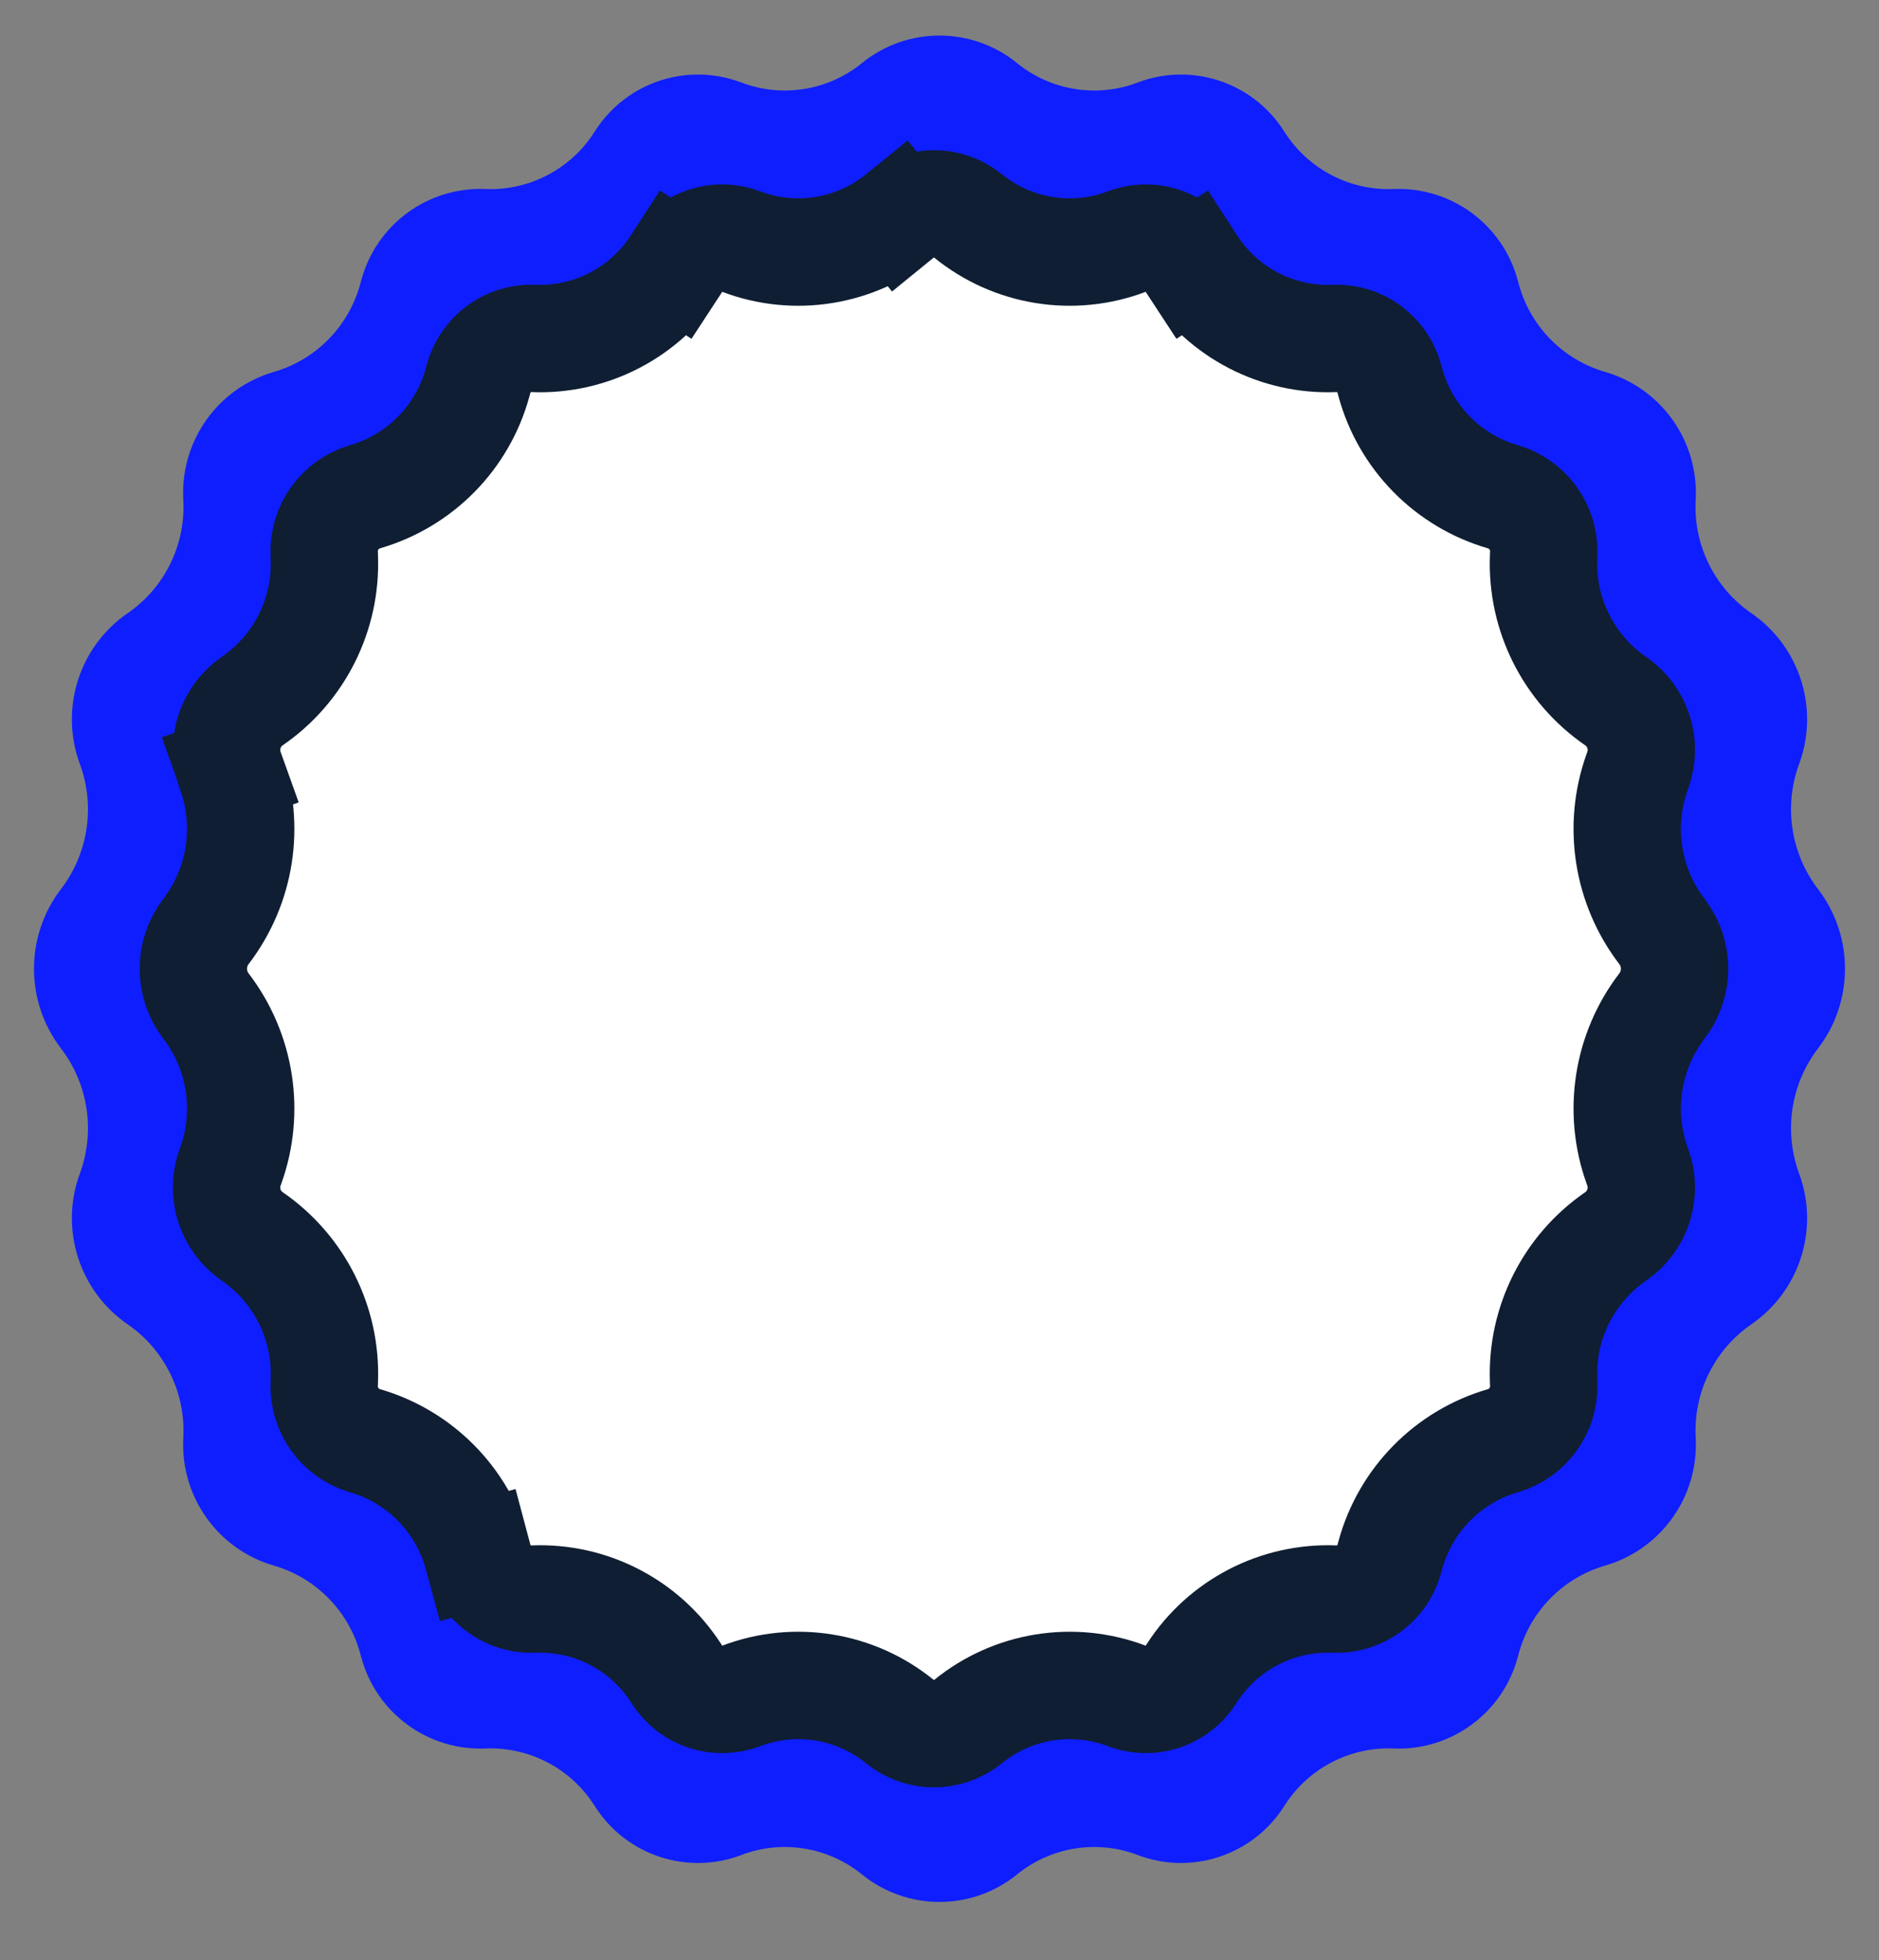 <svg width="70" height="73" viewBox="0 0 70 73" fill="none" xmlns="http://www.w3.org/2000/svg">
<rect x="0" y="0" width="70" height="73" fill="#808080" stroke="none"/>
<path d="M32.112 2.349C33.791 0.983 36.209 0.983 37.888 2.349C39.148 3.374 40.862 3.652 42.38 3.074C44.384 2.311 46.648 3.052 47.814 4.852L47.876 4.948C48.759 6.311 50.296 7.106 51.919 7.04C54.057 6.953 55.972 8.354 56.536 10.418L56.581 10.584C57.012 12.159 58.23 13.396 59.797 13.851C61.864 14.451 63.258 16.382 63.175 18.534L63.168 18.697C63.105 20.341 63.888 21.903 65.243 22.836C67.037 24.07 67.775 26.358 67.041 28.408L67.009 28.496C66.45 30.057 66.721 31.795 67.728 33.111C69.069 34.863 69.069 37.296 67.728 39.047C66.721 40.364 66.45 42.102 67.009 43.663L67.041 43.75C67.775 45.801 67.037 48.089 65.243 49.323C63.888 50.256 63.105 51.818 63.168 53.462L63.175 53.625C63.258 55.776 61.864 57.708 59.797 58.308C58.23 58.763 57.012 60 56.581 61.575L56.536 61.741C55.972 63.805 54.057 65.206 51.919 65.119C50.296 65.052 48.759 65.848 47.876 67.211L47.814 67.307C46.648 69.107 44.384 69.848 42.38 69.085C40.862 68.507 39.148 68.785 37.888 69.81C36.209 71.175 33.791 71.175 32.112 69.81C30.852 68.785 29.138 68.507 27.62 69.085C25.616 69.848 23.352 69.107 22.186 67.307L22.124 67.211C21.241 65.848 19.704 65.052 18.081 65.119C15.943 65.206 14.028 63.805 13.464 61.741L13.418 61.575C12.988 60 11.77 58.763 10.203 58.308C8.136 57.708 6.743 55.776 6.825 53.625L6.832 53.462C6.895 51.818 6.112 50.256 4.757 49.323C2.963 48.089 2.225 45.801 2.959 43.75L2.991 43.663C3.55 42.102 3.279 40.364 2.272 39.047C0.931 37.296 0.931 34.863 2.272 33.111C3.279 31.795 3.55 30.057 2.991 28.496L2.959 28.408C2.225 26.358 2.963 24.07 4.757 22.836C6.112 21.903 6.895 20.341 6.832 18.697L6.825 18.534C6.743 16.382 8.136 14.451 10.203 13.851C11.77 13.396 12.988 12.159 13.418 10.584L13.464 10.418C14.028 8.354 15.943 6.953 18.081 7.04C19.704 7.106 21.241 6.311 22.124 4.948L22.186 4.852C23.352 3.052 25.616 2.311 27.62 3.074C29.138 3.652 30.852 3.374 32.112 2.349Z" fill="#0F1EFF"/>
<path d="M51.795 14.242L51.795 14.242C52.356 16.295 53.944 17.908 55.988 18.501C56.919 18.772 57.547 19.642 57.51 20.611L57.504 20.755C57.422 22.882 58.435 24.903 60.189 26.11C61.015 26.678 61.355 27.732 61.017 28.676L61.017 28.676L60.989 28.753C60.989 28.753 60.989 28.753 60.989 28.753C60.269 30.761 60.618 32.997 61.914 34.691C62.541 35.51 62.541 36.648 61.914 37.467C60.618 39.161 60.269 41.397 60.989 43.406C60.989 43.406 60.989 43.406 60.989 43.406L61.017 43.483L61.017 43.483C61.355 44.427 61.015 45.48 60.189 46.049C58.435 47.256 57.422 49.277 57.504 51.404L57.51 51.547C57.547 52.517 56.919 53.387 55.988 53.657C53.944 54.25 52.356 55.864 51.795 57.916L51.756 58.062C51.507 58.974 50.661 59.593 49.716 59.554C47.586 59.467 45.569 60.511 44.41 62.3L44.355 62.385C43.846 63.172 42.855 63.496 41.978 63.162C39.978 62.4 37.722 62.768 36.065 64.116C35.327 64.716 34.26 64.716 33.522 64.116C31.865 62.768 29.609 62.4 27.609 63.162C26.732 63.496 25.741 63.172 25.232 62.385L25.177 62.3C24.018 60.511 22.001 59.467 19.871 59.554C18.927 59.593 18.081 58.974 17.831 58.062L17.792 57.916L15.862 58.444L17.792 57.916C17.231 55.864 15.643 54.25 13.599 53.657C12.668 53.387 12.04 52.517 12.078 51.547L12.083 51.404C12.165 49.277 11.152 47.256 9.398 46.049C8.572 45.48 8.232 44.427 8.57 43.483L8.598 43.406C9.318 41.397 8.969 39.161 7.673 37.467C7.046 36.648 7.046 35.51 7.673 34.691C8.969 32.997 9.318 30.761 8.598 28.753L8.57 28.676L6.703 29.345L8.57 28.676C8.232 27.732 8.572 26.678 9.398 26.11C11.152 24.903 12.165 22.882 12.083 20.755L12.078 20.611C12.04 19.642 12.668 18.772 13.599 18.501C15.643 17.908 17.231 16.295 17.792 14.242L17.792 14.242L17.831 14.097C18.081 13.185 18.927 12.566 19.871 12.604C22.001 12.692 24.018 11.647 25.177 9.858L23.498 8.771L25.177 9.858L25.232 9.774C25.741 8.987 26.732 8.663 27.609 8.996C29.609 9.758 31.865 9.391 33.522 8.043L32.26 6.491L33.522 8.043C34.26 7.443 35.327 7.443 36.065 8.043C37.722 9.391 39.978 9.758 41.978 8.996C42.855 8.663 43.846 8.987 44.355 9.774L44.41 9.858L46.089 8.771L44.41 9.858C45.569 11.647 47.586 12.692 49.716 12.604C50.661 12.566 51.507 13.185 51.756 14.097C51.756 14.097 51.756 14.097 51.756 14.097L51.795 14.242Z" fill="white" stroke="#0F1E32" stroke-width="4"/>
</svg>
